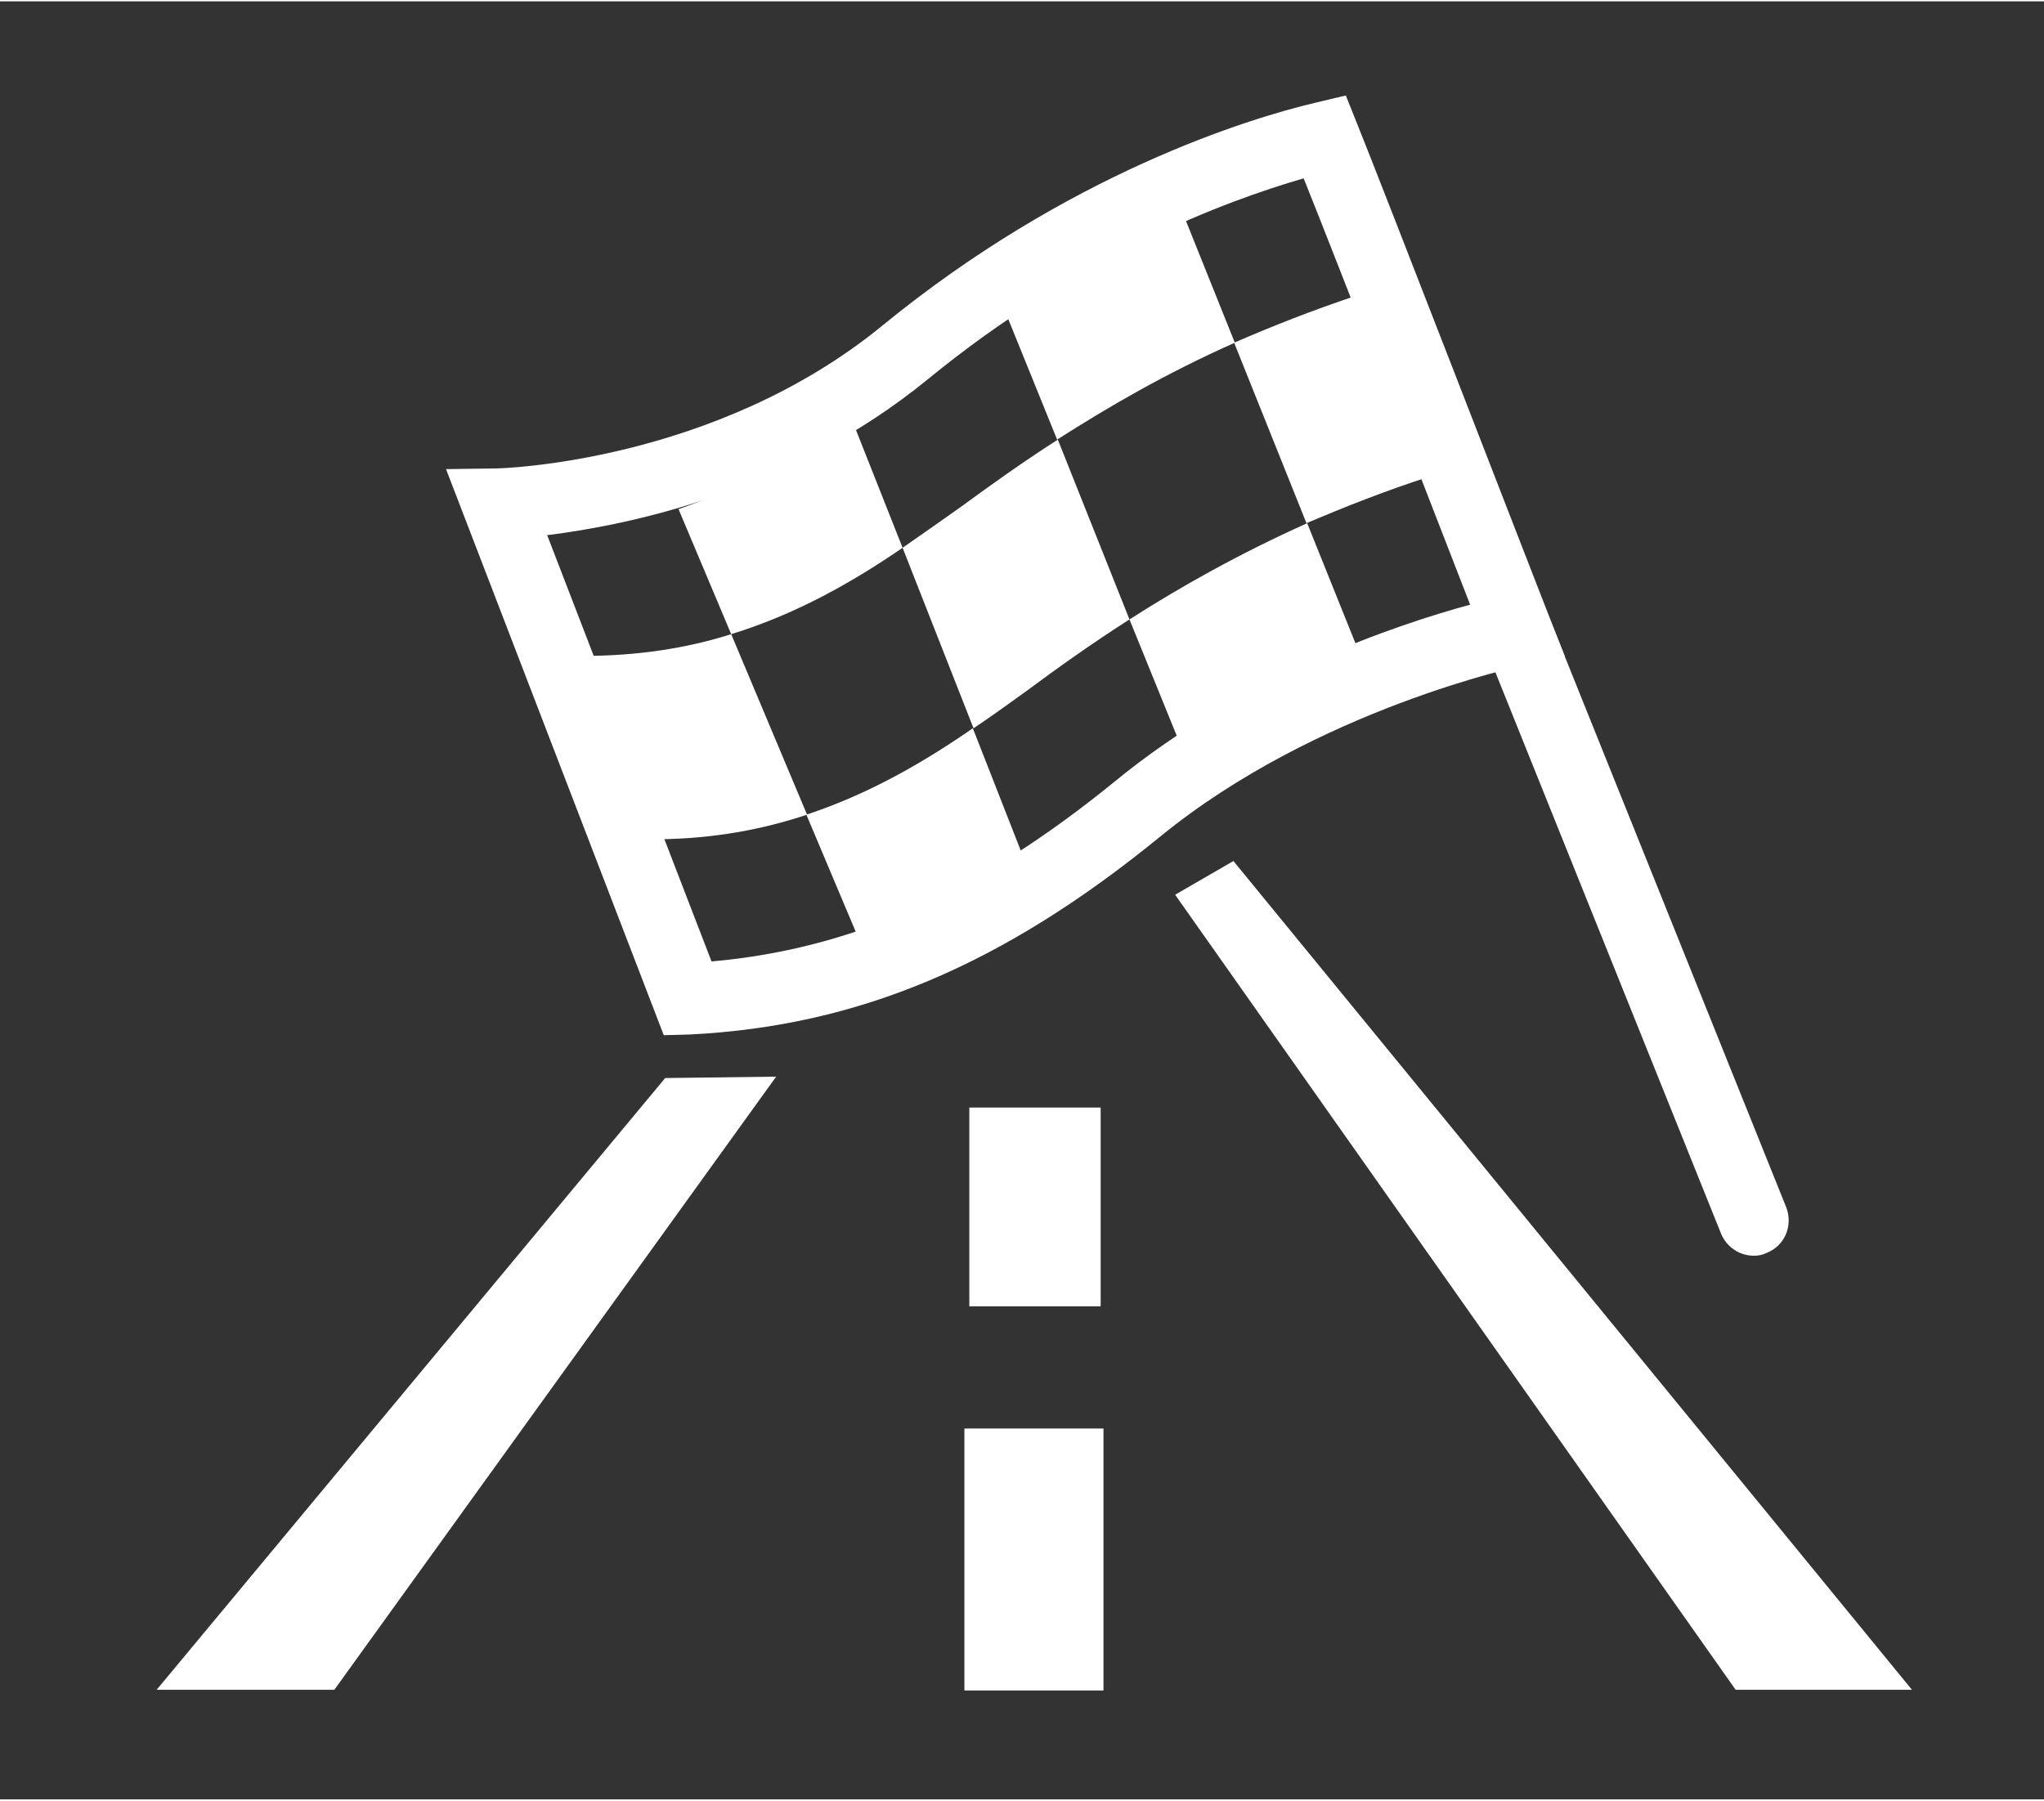 <?xml version='1.0' encoding='utf-8'?>
<!-- Generator: Adobe Illustrator 22.1.0, SVG Export Plug-In . SVG Version: 6.00 Build 0)  --><svg xmlns="http://www.w3.org/2000/svg" xmlns:xlink="http://www.w3.org/1999/xlink" version="1.1" id="Ebene_1" x="0px" y="0px" viewBox="0 0 291 256" style="enable-background:new 0 0 291 256;" xml:space="preserve" width="454" height="400">
<rect x="0" y="0" width="291" height="256" fill="#333333" stroke="none"/>
<polygon points="94.7,153.3 110.5,153.1 47.6,240.4 22.3,240.4 " fill="#ffffff"></polygon>
<polygon points="175.6,122.4 167.3,127.2 247.1,240.4 272.2,240.4 " fill="#ffffff"></polygon>
<rect x="137.3" y="203.2" width="19.8" height="37.3" fill="#ffffff"></rect>
<rect x="138" y="157.5" width="18.7" height="28.3" fill="#ffffff"></rect>
<g>
	<path d="M93.9,119.3c7.8-0.1,14.7-1.4,21-3.5l-10.8-25.7c-6.3,2-13.3,3.1-21.2,3.1L93.9,119.3z" fill="#ffffff"></path>
	<path d="M96.6,72.3l7.5,17.8c9.4-2.9,17.4-7.5,24.4-12.3l-7.4-18.7C114.1,64.1,106.1,69,96.6,72.3z" fill="#ffffff"></path>
	<path d="M122.6,134.3l-7.8-18.5c9.1-3,16.9-7.6,23.7-12.3l7.6,19.4C139.4,127.4,131.7,131.7,122.6,134.3z" fill="#ffffff"></path>
	<path d="M138.6,103.5l-10.1-25.7c2.9-2,5.7-4,8.4-5.9c4.1-3,8.7-6.3,13.7-9.5L160.8,88c-5.3,3.4-10.1,6.8-14.4,10   C143.9,99.8,141.3,101.7,138.6,103.5z" fill="#ffffff"></path>
	<path d="M168.6,107.2L160.8,88c7.2-4.6,15.5-9.3,25.3-13.7l7.6,18.9C183.9,97.7,175.7,102.5,168.6,107.2z" fill="#ffffff"></path>
	<path d="M175.8,48.6c-9.9,4.4-18.1,9.2-25.3,13.8L143,43.9c7.3-4.6,15.6-9.2,25.5-13.5L175.8,48.6z" fill="#ffffff"></path>
	<path d="M203.4,67.7l-10.3-25.8c-6.3,2.1-12.1,4.4-17.4,6.7l10.3,25.7C191.4,72,197.2,69.7,203.4,67.7z" fill="#ffffff"></path>
</g>
<g>
	<path d="M94.5,147.2L63.5,66.6l7.2-0.1c0.3,0,31-0.7,55-20.4c26.3-21.5,51.9-29.4,61.7-31.7l4.2-1l1.6,4   c2.9,7.1,26.4,67.8,27.4,70.3l2.2,5.6l-5.8,1.2c-0.3,0.1-29.5,6.2-51.8,24.4c-22.4,18.3-43,27-67,28.2L94.5,147.2z M77.9,76   l23.4,60.7c20.2-1.8,38-9.8,57.5-25.7c18.3-15,40.2-22.3,50.5-25.1c-5.2-13.4-18.6-48-23.7-60.7c-11.1,3.2-32,11-53.5,28.6   C112.3,70,89.2,74.6,77.9,76z" fill="#ffffff"></path>
</g>
<g>
	<path d="M249.7,178.6c-2,0-3.9-1.2-4.7-3.2l-33.6-83.6c-1-2.6,0.2-5.5,2.8-6.5c2.6-1,5.5,0.2,6.5,2.8l33.6,83.6   c1,2.6-0.2,5.5-2.8,6.5C250.9,178.5,250.3,178.6,249.7,178.6z" fill="#ffffff"></path>
</g>
</svg>